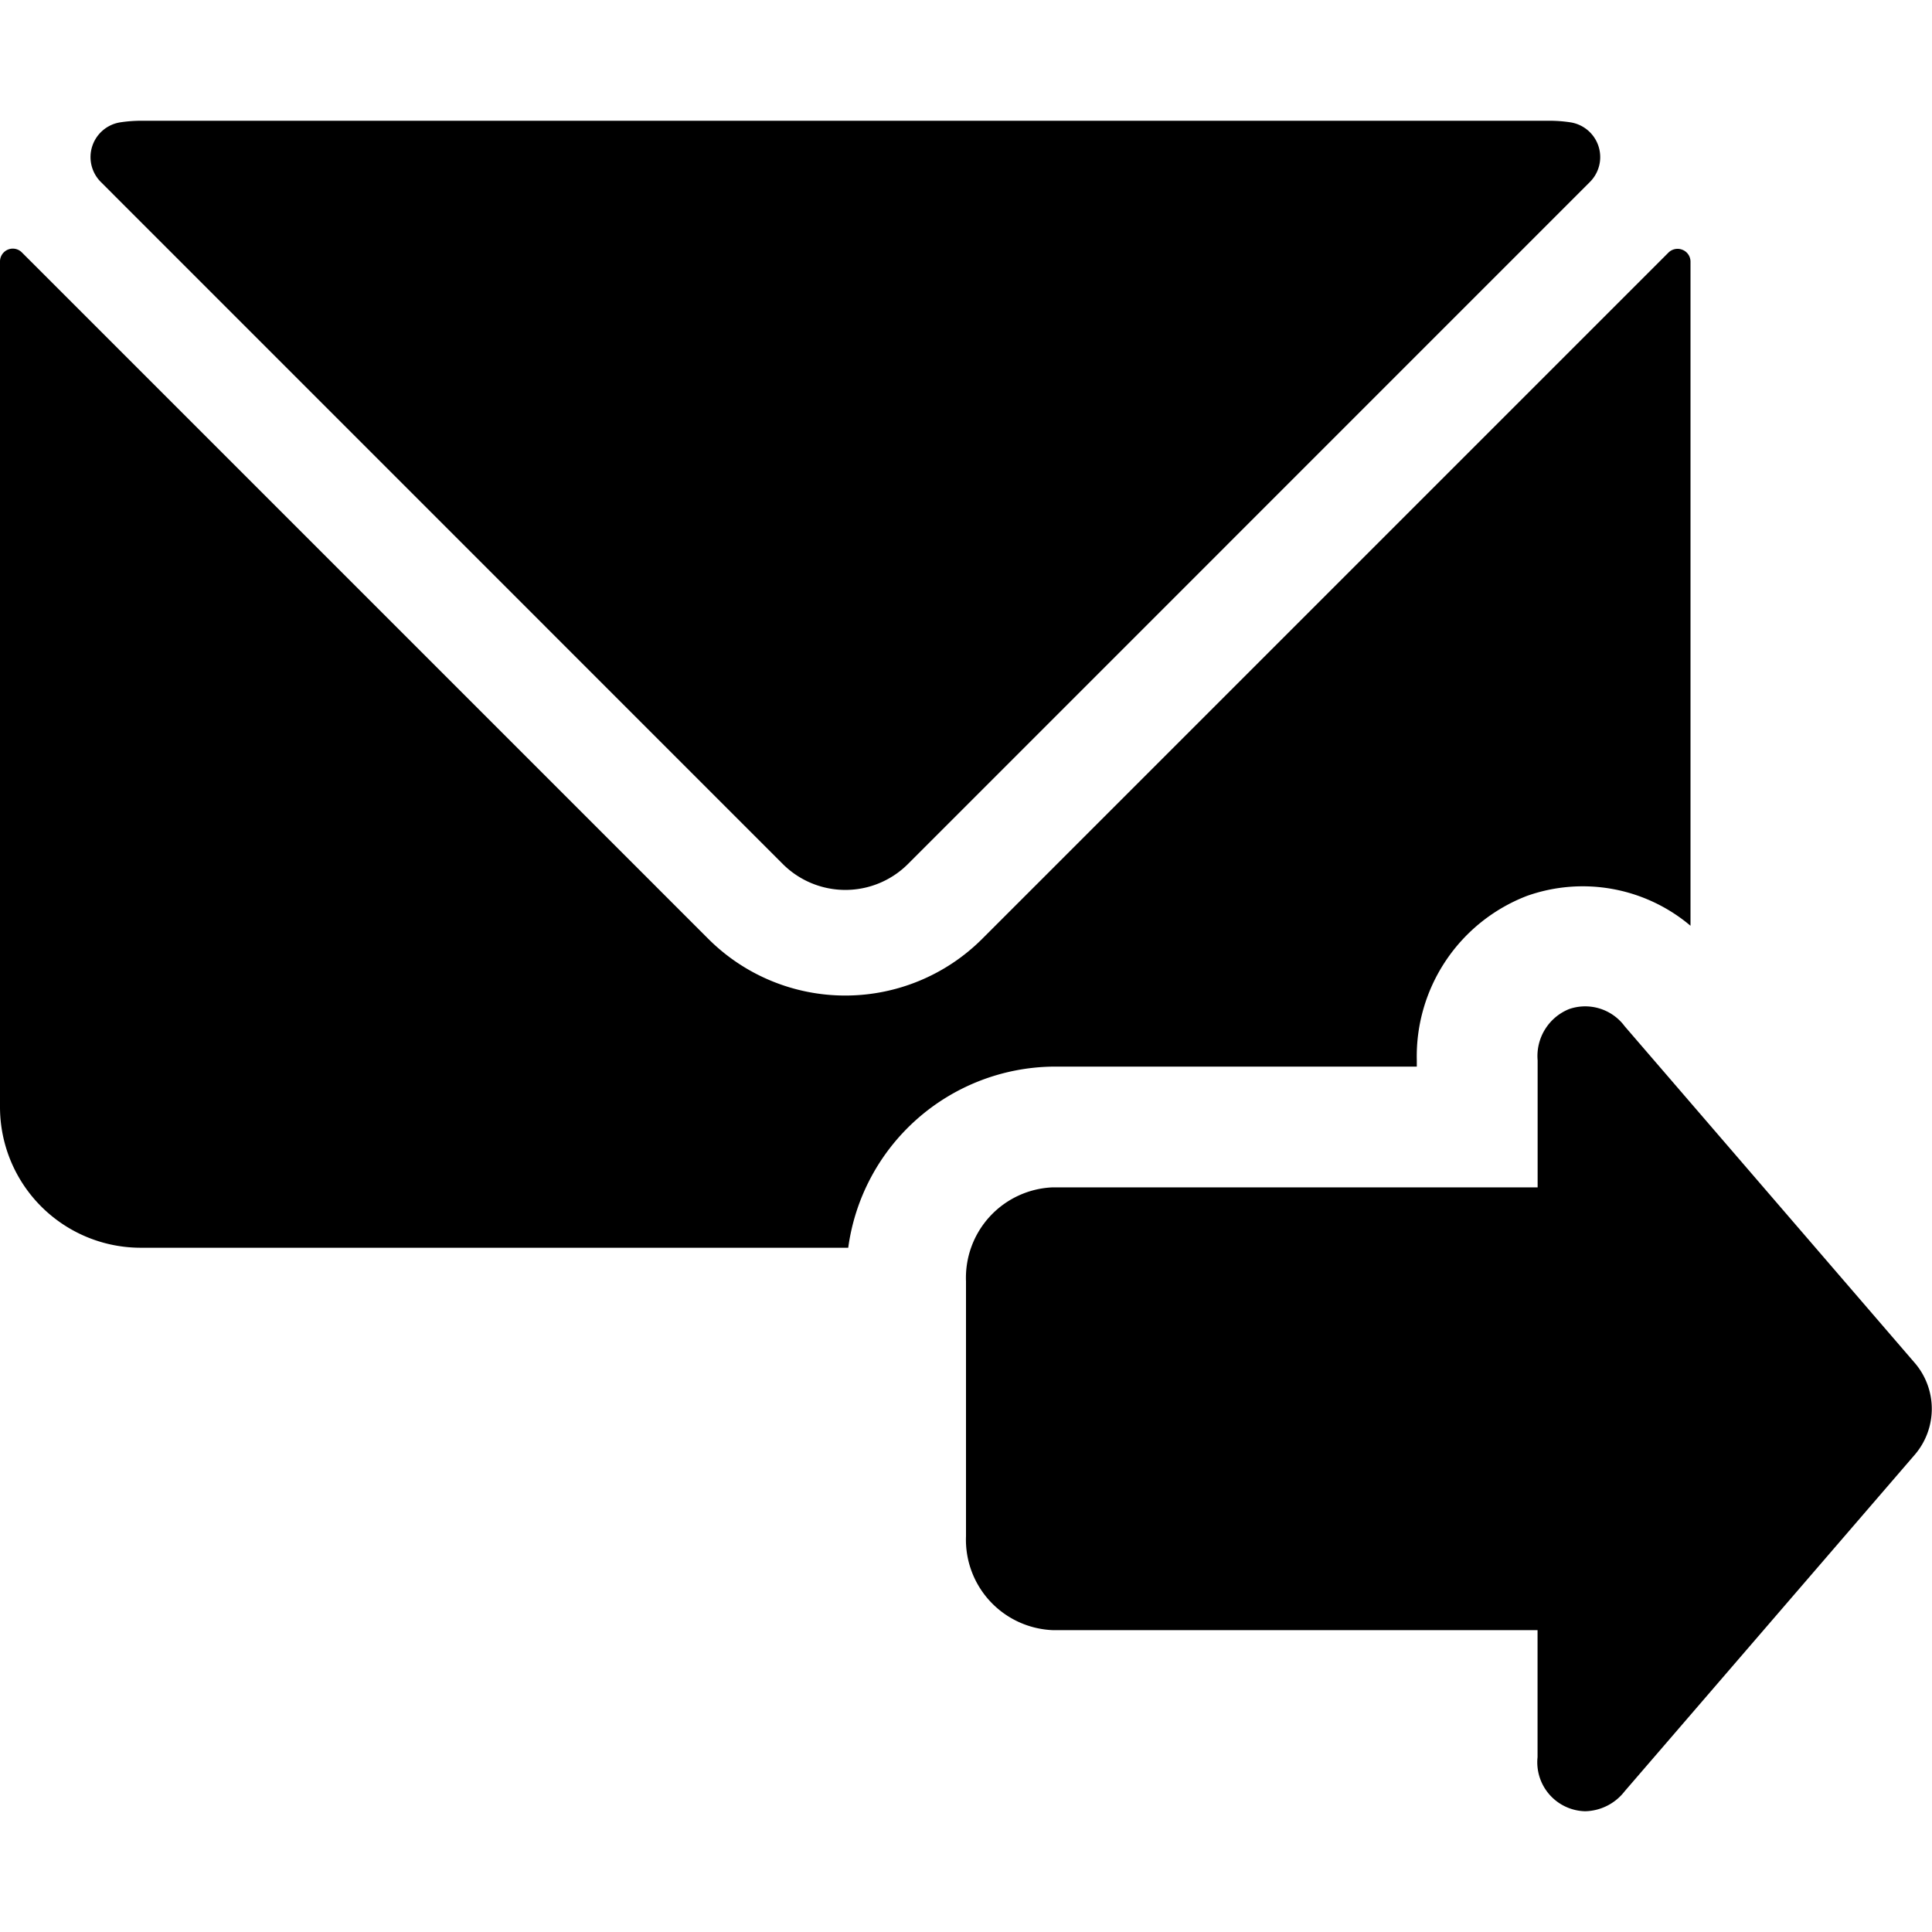 <svg xmlns="http://www.w3.org/2000/svg" viewBox="0 0 24 24"><title>email-action-send-1</title><path d="M13.073,13.25H17.6v-.078a2.135,2.135,0,0,1,1.369-2.043A2.074,2.074,0,0,1,21,11.5V3.25a.158.158,0,0,0-.1-.147.161.161,0,0,0-.173.034L12.2,11.664a2.407,2.407,0,0,1-3.4,0L.273,3.137A.158.158,0,0,0,.1,3.1.16.16,0,0,0,0,3.25v10.5a1.749,1.749,0,0,0,1.75,1.75h8.787A2.6,2.6,0,0,1,13.073,13.25Z"/><path d="M9.728,10.737a1.1,1.1,0,0,0,1.547,0L19.75,2.261a.437.437,0,0,0-.246-.742,1.751,1.751,0,0,0-.253-.019H1.751a1.748,1.748,0,0,0-.252.019.437.437,0,0,0-.246.742Z"/><path d="M20.182,12.748a.61.61,0,0,0-.69-.213.629.629,0,0,0-.391.637V14.75H13.073A1.124,1.124,0,0,0,12,15.916v3.168a1.124,1.124,0,0,0,1.074,1.166H19.1v1.578a.609.609,0,0,0,.59.672.637.637,0,0,0,.492-.248l3.611-4.189a.875.875,0,0,0,0-1.124Z"/></svg>